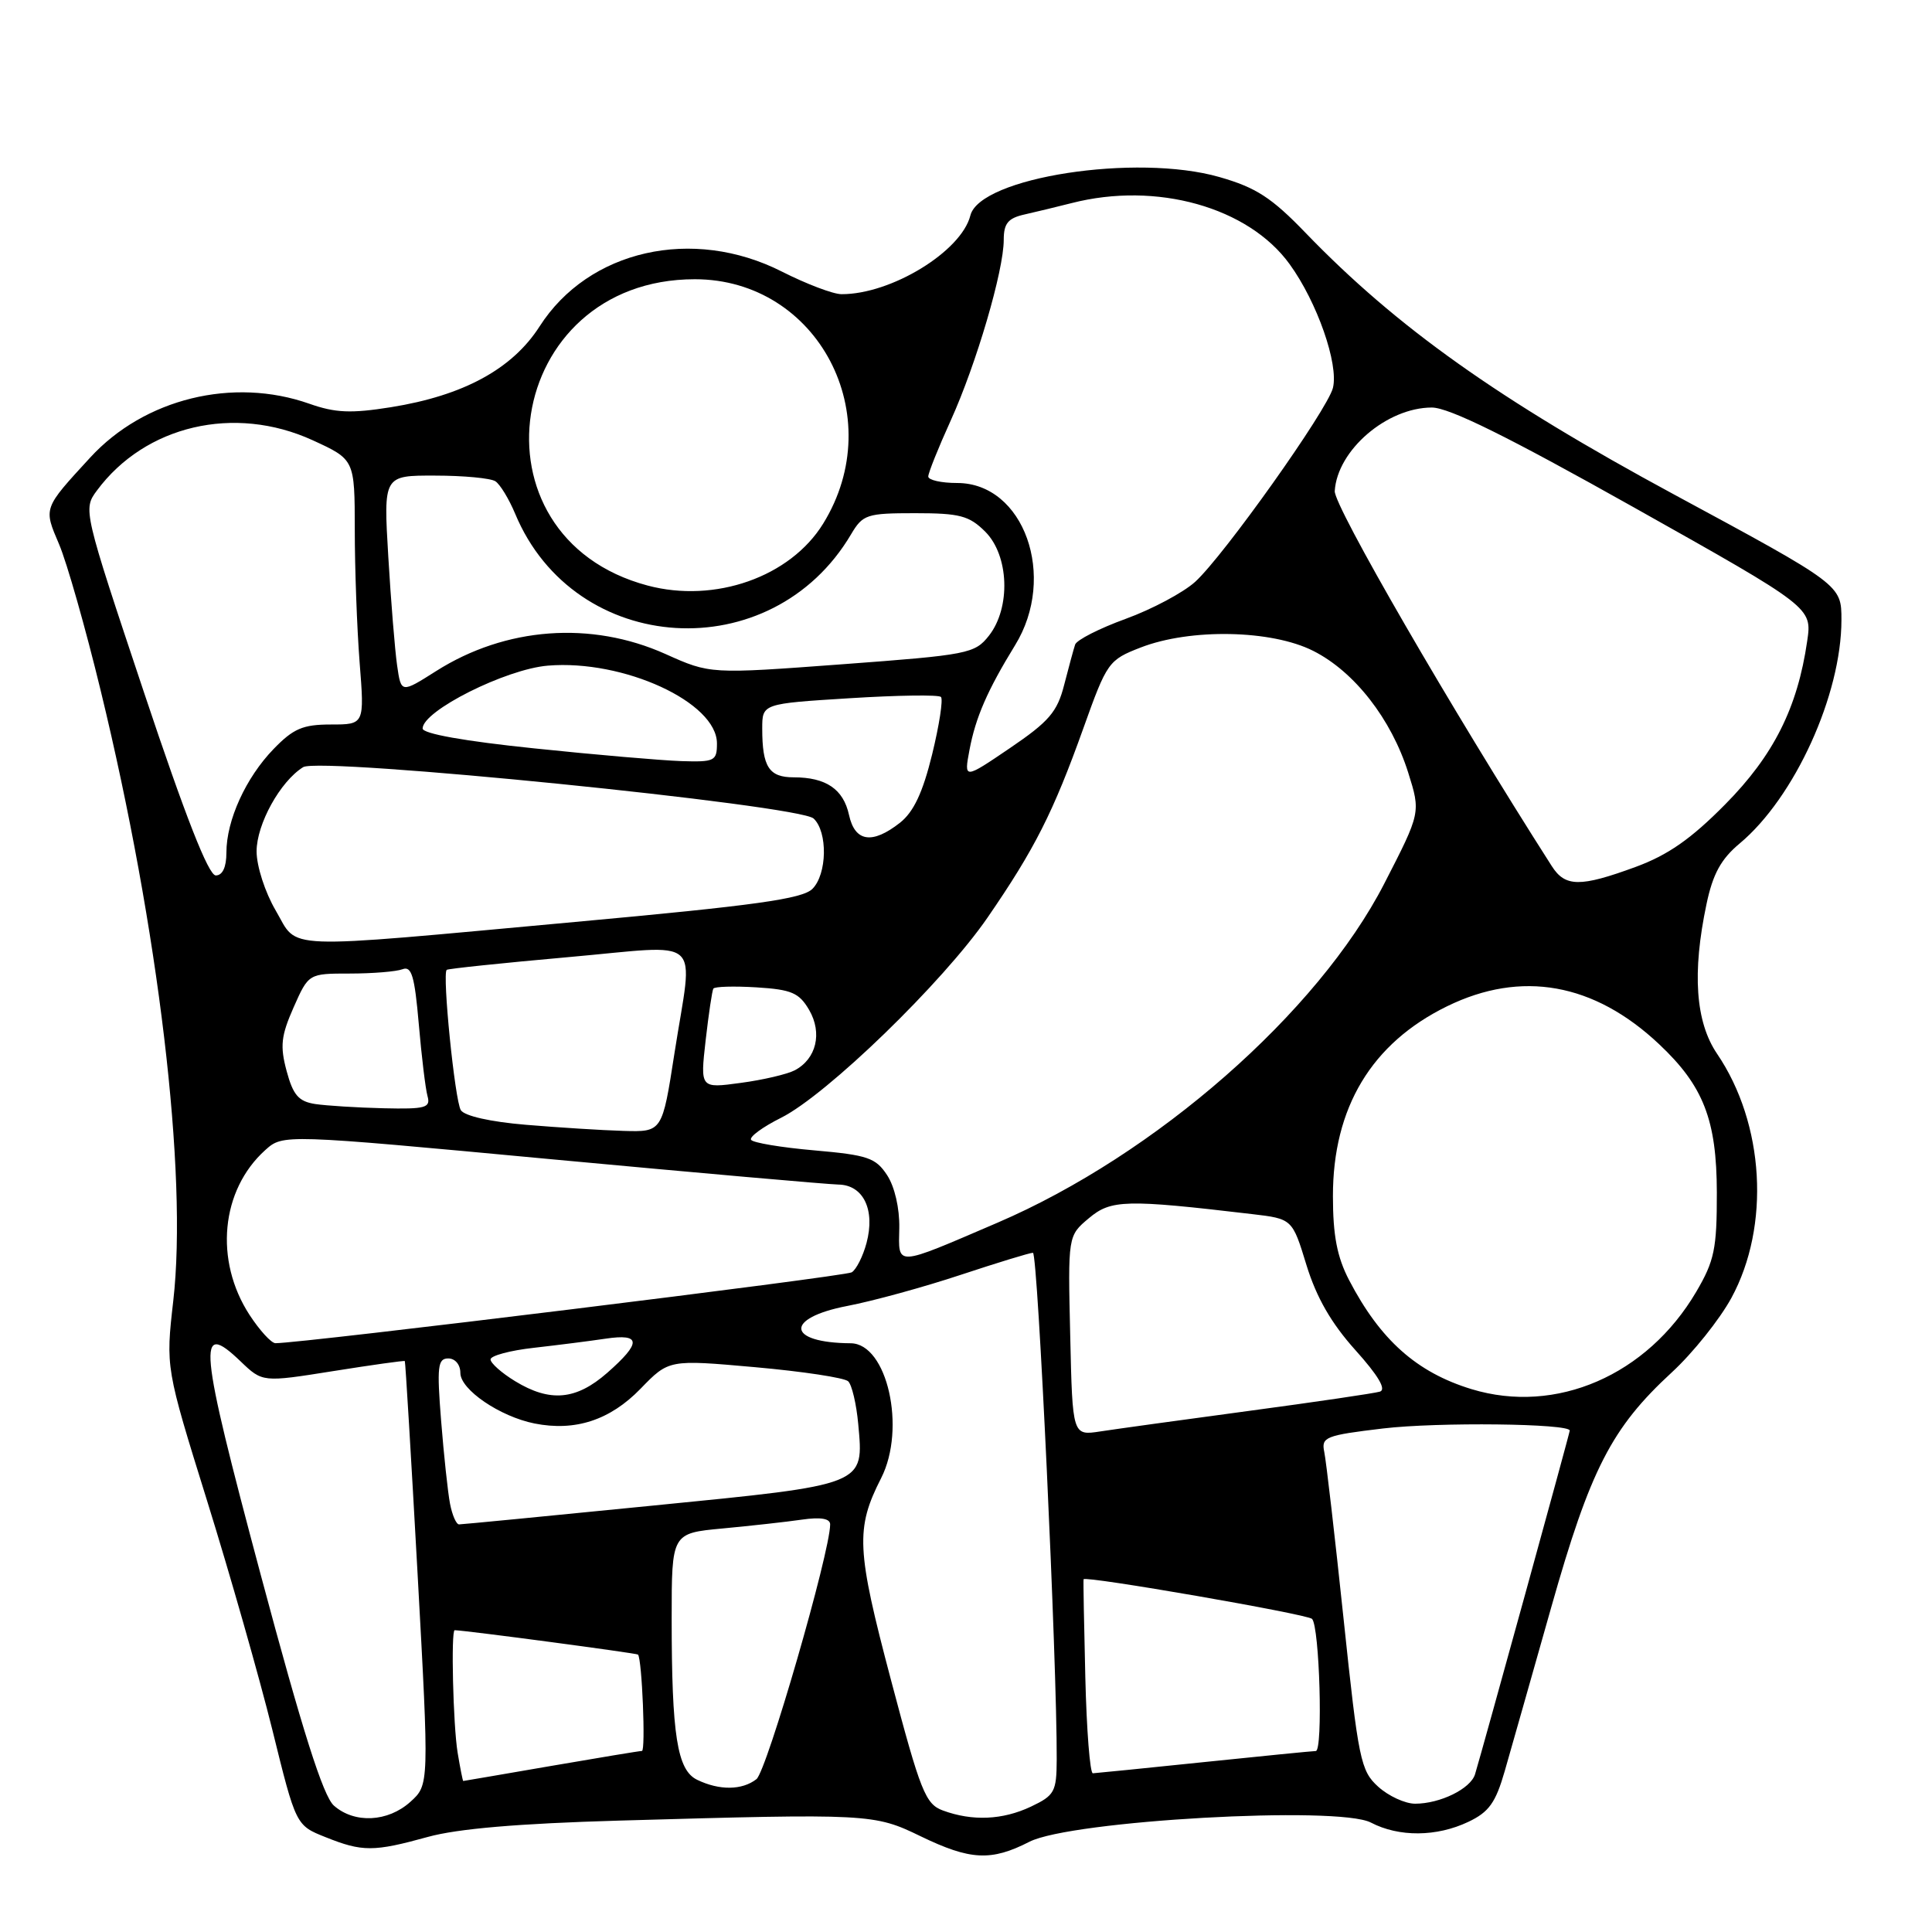 <?xml version="1.0" encoding="UTF-8" standalone="no"?>
<!DOCTYPE svg PUBLIC "-//W3C//DTD SVG 1.1//EN" "http://www.w3.org/Graphics/SVG/1.1/DTD/svg11.dtd" >
<svg xmlns="http://www.w3.org/2000/svg" xmlns:xlink="http://www.w3.org/1999/xlink" version="1.1" viewBox="0 0 256 256">
 <g >
 <path fill="currentColor"
d=" M 136.41 244.04 C 141.94 241.23 177.31 239.24 181.65 241.50 C 185.36 243.44 190.36 243.40 194.55 241.41 C 197.30 240.11 198.18 238.87 199.39 234.66 C 200.21 231.82 202.97 222.07 205.54 213.00 C 210.72 194.69 213.53 189.21 221.53 181.84 C 224.31 179.28 227.86 174.84 229.42 171.98 C 234.60 162.45 233.81 148.89 227.52 139.63 C 224.66 135.41 224.20 128.90 226.12 119.80 C 226.96 115.80 228.04 113.83 230.52 111.76 C 237.80 105.68 244.00 92.06 244.00 82.14 C 244.00 77.50 244.00 77.50 221.78 65.50 C 198.57 52.96 185.07 43.37 173.00 30.86 C 168.49 26.18 166.43 24.85 161.58 23.46 C 150.57 20.30 129.85 23.50 128.58 28.55 C 127.38 33.32 118.08 39.01 111.50 38.98 C 110.40 38.98 106.85 37.63 103.61 35.99 C 91.78 29.99 77.99 33.11 71.50 43.25 C 67.88 48.90 61.41 52.42 51.78 53.96 C 46.51 54.80 44.43 54.71 41.00 53.50 C 30.88 49.93 19.13 52.81 11.95 60.63 C 5.70 67.43 5.76 67.27 7.83 72.12 C 8.86 74.53 11.34 83.25 13.34 91.50 C 21.03 123.14 24.88 155.53 22.96 172.36 C 21.95 181.22 21.95 181.22 27.44 198.86 C 30.46 208.56 34.35 222.21 36.08 229.18 C 39.21 241.87 39.21 241.87 43.13 243.43 C 48.02 245.39 49.50 245.39 56.70 243.40 C 60.64 242.31 68.75 241.62 82.00 241.24 C 115.25 240.29 115.82 240.32 122.00 243.32 C 128.58 246.50 131.33 246.64 136.41 244.04 Z  M 44.24 239.25 C 42.82 237.99 40.08 229.36 34.54 208.64 C 26.34 177.98 26.04 174.79 31.88 180.39 C 34.78 183.17 34.78 183.17 44.14 181.68 C 49.29 180.86 53.56 180.26 53.64 180.35 C 53.72 180.43 54.48 193.10 55.33 208.50 C 56.87 236.50 56.87 236.50 54.38 238.75 C 51.40 241.44 46.97 241.66 44.24 239.25 Z  M 124.94 239.90 C 122.63 239.05 121.98 237.43 118.06 222.61 C 113.48 205.30 113.34 202.56 116.76 195.85 C 120.10 189.27 117.56 178.02 112.72 177.99 C 104.23 177.93 103.92 174.66 112.25 173.05 C 115.69 172.39 122.46 170.53 127.31 168.92 C 132.15 167.32 136.45 166.00 136.87 166.00 C 137.52 166.00 140.07 220.38 140.02 233.14 C 140.00 237.42 139.74 237.90 136.60 239.39 C 132.85 241.16 128.86 241.34 124.94 239.90 Z  M 182.62 236.75 C 180.29 234.64 180.00 233.22 178.03 214.50 C 176.87 203.50 175.72 193.55 175.47 192.38 C 175.06 190.42 175.63 190.19 183.26 189.28 C 190.50 188.42 208.00 188.62 208.00 189.56 C 208.00 189.89 196.45 231.79 195.45 235.10 C 194.86 237.02 190.83 239.00 187.51 239.00 C 186.19 239.00 183.99 237.99 182.62 236.75 Z  M 92.37 235.83 C 89.73 234.55 89.00 229.94 89.00 214.44 C 89.00 203.16 89.00 203.16 95.75 202.53 C 99.46 202.18 104.19 201.66 106.25 201.36 C 108.74 201.00 110.00 201.21 110.00 201.99 C 110.00 205.66 101.60 234.69 100.23 235.75 C 98.32 237.23 95.32 237.26 92.37 235.83 Z  M 60.64 232.25 C 60.04 228.63 59.74 215.99 60.25 216.01 C 61.90 216.06 84.38 219.06 84.54 219.24 C 85.07 219.86 85.57 232.00 85.06 232.01 C 84.75 232.01 79.33 232.91 73.00 234.00 C 66.67 235.09 61.45 235.99 61.38 235.99 C 61.32 236.00 60.98 234.31 60.64 232.25 Z  M 143.81 222.25 C 143.64 215.24 143.53 209.39 143.58 209.26 C 143.73 208.76 173.22 213.88 173.85 214.51 C 174.85 215.51 175.32 232.00 174.35 232.02 C 173.88 232.03 167.20 232.69 159.50 233.49 C 151.80 234.29 145.19 234.95 144.81 234.97 C 144.43 234.99 143.98 229.26 143.81 222.25 Z  M 59.63 199.25 C 59.34 197.74 58.81 192.79 58.45 188.25 C 57.88 181.07 58.00 180.00 59.40 180.00 C 60.31 180.00 61.00 180.82 61.00 181.92 C 61.00 184.13 66.23 187.70 70.83 188.62 C 76.21 189.69 80.83 188.18 84.87 184.02 C 88.63 180.14 88.63 180.14 100.06 181.16 C 106.35 181.72 111.90 182.56 112.39 183.03 C 112.88 183.50 113.48 186.05 113.72 188.69 C 114.46 196.85 114.87 196.69 86.50 199.50 C 72.75 200.87 61.20 201.99 60.83 201.99 C 60.46 202.00 59.92 200.76 59.63 199.25 Z  M 141.81 176.99 C 141.50 163.75 141.50 163.75 144.28 161.42 C 147.21 158.95 149.16 158.90 165.87 160.87 C 171.24 161.50 171.24 161.50 173.12 167.65 C 174.44 171.93 176.40 175.34 179.59 178.89 C 182.63 182.27 183.73 184.13 182.84 184.40 C 182.10 184.62 174.30 185.77 165.50 186.95 C 156.70 188.13 147.84 189.36 145.81 189.67 C 142.11 190.24 142.11 190.24 141.81 176.99 Z  M 68.25 183.01 C 66.46 181.92 65.00 180.62 65.00 180.13 C 65.00 179.64 67.59 178.94 70.75 178.59 C 73.91 178.23 78.19 177.69 80.25 177.38 C 84.96 176.68 85.02 177.90 80.47 181.90 C 76.34 185.52 72.89 185.84 68.25 183.01 Z  M 194.99 184.07 C 187.72 181.85 182.90 177.56 178.76 169.62 C 177.17 166.56 176.62 163.70 176.62 158.50 C 176.61 146.76 181.74 138.23 191.74 133.34 C 201.59 128.52 211.22 130.24 219.84 138.36 C 225.72 143.89 227.47 148.40 227.49 158.00 C 227.50 165.48 227.17 167.06 224.76 171.17 C 218.25 182.24 206.18 187.47 194.99 184.07 Z  M 33.07 174.24 C 28.37 167.02 29.26 157.69 35.15 152.39 C 37.50 150.28 37.50 150.28 73.00 153.60 C 92.53 155.42 109.67 156.93 111.09 156.96 C 114.41 157.01 115.99 160.31 114.82 164.70 C 114.35 166.46 113.47 168.21 112.86 168.59 C 111.96 169.14 39.93 178.00 36.50 177.98 C 35.95 177.98 34.41 176.29 33.07 174.24 Z  M 119.16 162.71 C 119.21 160.12 118.55 157.24 117.55 155.72 C 116.04 153.41 114.97 153.05 107.90 152.43 C 103.53 152.05 99.76 151.42 99.52 151.03 C 99.27 150.64 101.06 149.33 103.48 148.12 C 109.55 145.09 124.95 130.16 130.85 121.59 C 137.08 112.54 139.56 107.65 143.55 96.50 C 146.68 87.74 146.89 87.45 151.14 85.80 C 157.73 83.24 168.50 83.45 174.02 86.25 C 179.47 89.00 184.35 95.27 186.59 102.36 C 188.26 107.67 188.26 107.67 183.42 117.09 C 174.64 134.17 153.14 153.01 132.16 162.02 C 118.46 167.90 119.06 167.87 119.16 162.71 Z  M 69.68 149.04 C 64.99 148.65 61.54 147.87 61.06 147.10 C 60.27 145.82 58.58 129.05 59.19 128.51 C 59.36 128.36 66.59 127.60 75.25 126.83 C 93.59 125.21 91.85 123.64 89.37 139.56 C 87.75 150.00 87.75 150.00 82.62 149.85 C 79.81 149.77 73.98 149.40 69.68 149.04 Z  M 41.77 146.29 C 39.57 145.95 38.84 145.11 37.98 141.92 C 37.09 138.61 37.24 137.25 38.90 133.49 C 40.89 129.00 40.89 129.00 46.36 129.00 C 49.37 129.00 52.51 128.74 53.33 128.43 C 54.54 127.96 54.94 129.33 55.49 135.68 C 55.86 139.98 56.38 144.29 56.65 145.25 C 57.08 146.79 56.39 146.98 50.82 146.85 C 47.34 146.77 43.27 146.51 41.77 146.29 Z  M 93.50 137.86 C 93.90 134.36 94.36 131.28 94.52 131.00 C 94.68 130.72 97.25 130.65 100.24 130.83 C 104.89 131.12 105.89 131.55 107.22 133.83 C 108.99 136.89 108.17 140.31 105.31 141.82 C 104.31 142.34 101.09 143.10 98.14 143.49 C 92.78 144.22 92.78 144.22 93.50 137.86 Z  M 36.54 120.66 C 35.12 118.24 34.00 114.77 34.00 112.81 C 34.00 109.21 37.13 103.54 40.17 101.65 C 42.38 100.27 105.91 106.67 107.81 108.46 C 109.70 110.24 109.60 115.83 107.65 117.78 C 106.32 119.11 100.09 119.98 76.24 122.16 C 36.47 125.80 39.62 125.92 36.54 120.66 Z  M 205.61 114.75 C 192.31 93.94 176.74 67.03 176.86 65.07 C 177.19 59.66 183.76 54.01 189.72 54.00 C 192.01 54.00 199.80 57.85 216.53 67.25 C 240.12 80.50 240.12 80.50 239.46 84.96 C 238.18 93.79 235.01 100.10 228.60 106.58 C 224.07 111.17 221.01 113.30 216.71 114.88 C 209.38 117.57 207.39 117.55 205.61 114.75 Z  M 19.08 91.75 C 11.02 67.61 11.00 67.49 12.84 65.00 C 19.24 56.36 31.07 53.60 41.42 58.33 C 47.00 60.89 47.00 60.89 47.01 70.19 C 47.01 75.31 47.30 83.21 47.65 87.75 C 48.30 96.00 48.30 96.00 43.84 96.00 C 40.13 96.00 38.87 96.54 36.25 99.25 C 32.57 103.05 30.00 108.69 30.00 112.97 C 30.00 114.91 29.49 116.00 28.59 116.00 C 27.63 116.00 24.56 108.17 19.08 91.75 Z  M 112.50 107.99 C 111.75 104.56 109.45 103.00 105.17 103.00 C 101.89 103.00 101.00 101.62 101.00 96.54 C 101.00 93.24 101.00 93.24 112.56 92.52 C 118.92 92.12 124.38 92.04 124.68 92.35 C 124.99 92.66 124.46 96.08 123.51 99.97 C 122.27 105.03 121.06 107.59 119.25 109.02 C 115.57 111.91 113.28 111.56 112.50 107.99 Z  M 128.46 99.38 C 129.27 95.06 130.84 91.46 134.50 85.50 C 140.11 76.40 135.68 64.00 126.83 64.00 C 124.72 64.00 123.00 63.61 123.00 63.14 C 123.00 62.66 124.34 59.32 125.98 55.71 C 129.37 48.23 133.00 35.86 133.00 31.79 C 133.00 29.60 133.57 28.91 135.75 28.42 C 137.26 28.08 140.07 27.40 142.00 26.91 C 153.23 24.03 165.41 27.44 170.88 35.00 C 174.53 40.03 177.40 48.26 176.62 51.40 C 175.88 54.33 162.14 73.67 158.36 77.10 C 156.79 78.52 152.65 80.73 149.16 82.00 C 145.67 83.27 142.66 84.80 142.46 85.41 C 142.26 86.01 141.61 88.41 141.01 90.74 C 140.10 94.33 139.00 95.61 133.83 99.12 C 127.73 103.26 127.73 103.26 128.46 99.38 Z  M 70.75 99.16 C 61.57 98.21 56.00 97.22 56.00 96.53 C 56.00 94.19 67.02 88.66 72.60 88.20 C 82.63 87.37 95.00 93.06 95.00 98.51 C 95.00 100.84 94.69 100.99 90.25 100.85 C 87.64 100.76 78.86 100.01 70.75 99.16 Z  M 52.62 88.18 C 52.33 86.16 51.80 79.66 51.45 73.75 C 50.81 63.00 50.81 63.00 57.65 63.02 C 61.42 63.02 65.01 63.36 65.64 63.77 C 66.26 64.17 67.44 66.11 68.26 68.07 C 76.14 87.00 102.26 88.60 112.77 70.80 C 114.33 68.17 114.84 68.00 121.26 68.00 C 127.18 68.00 128.42 68.33 130.55 70.45 C 133.71 73.61 133.95 80.52 131.04 84.23 C 129.16 86.61 128.31 86.78 111.59 88.02 C 94.10 89.32 94.10 89.32 88.18 86.66 C 78.32 82.24 67.00 83.08 57.79 88.92 C 53.15 91.86 53.15 91.86 52.62 88.18 Z  M 85.82 77.59 C 61.53 71.13 66.78 37.00 92.07 37.00 C 108.39 37.00 117.90 55.10 109.07 69.39 C 104.71 76.45 94.74 79.96 85.82 77.59 Z "/>
</g>
</svg>